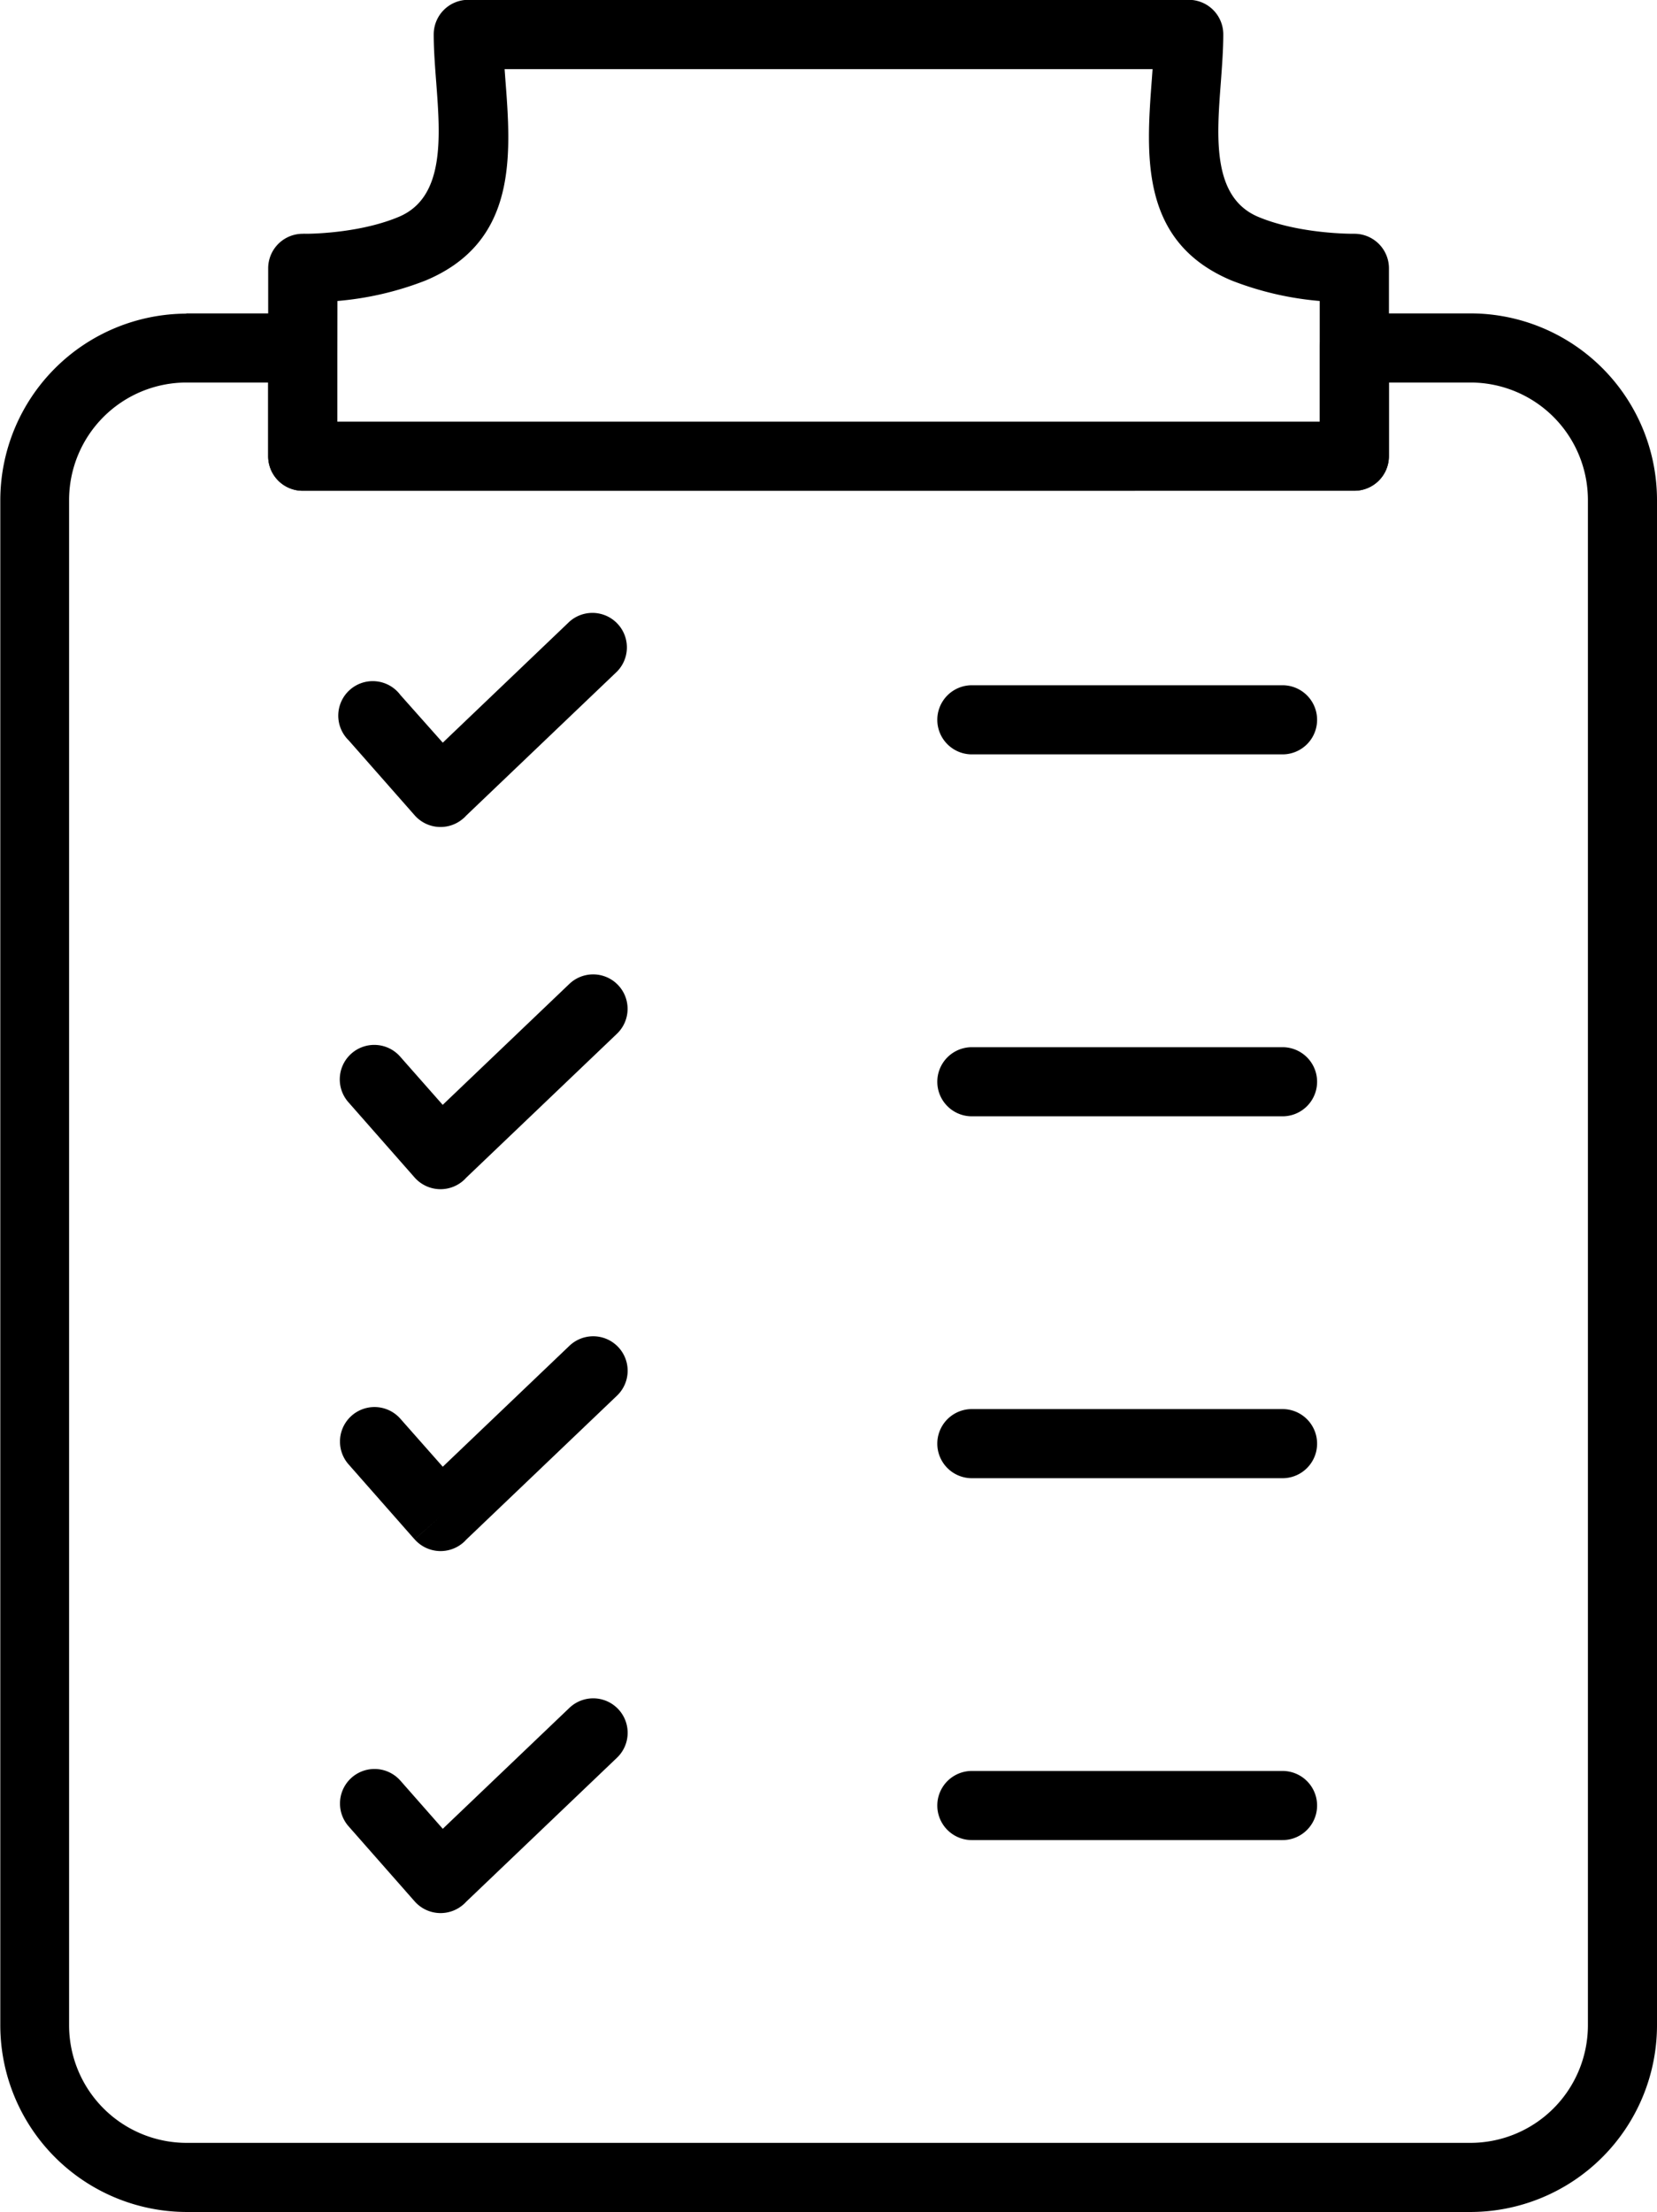 <svg id="Layer_2" data-name="Layer 2" xmlns="http://www.w3.org/2000/svg" viewBox="0 0 276.26 368.64"><title>foodPlan</title><path d="M133.92,104.85h19.42a5.76,5.76,0,0,1,5.76,5.76v12.28H322.9V110.61a5.76,5.76,0,0,1,5.76-5.76h19.42a31.12,31.12,0,0,1,31.05,31V390.21a31.14,31.14,0,0,1-31.05,31.05H133.92a31.14,31.14,0,0,1-31-31.05V135.89a31.12,31.12,0,0,1,31-31Zm13.66,11.52H133.92a19.58,19.58,0,0,0-19.53,19.52V390.21a19.6,19.6,0,0,0,19.53,19.53H348.08a19.6,19.6,0,0,0,19.53-19.53V135.89a19.58,19.58,0,0,0-19.53-19.52H334.42v12.28a5.76,5.76,0,0,1-5.76,5.76H153.34a5.76,5.76,0,0,1-5.76-5.76Z" transform="translate(-102.87 -52.62)"/><path d="M241,134.41H153.34a5.76,5.76,0,0,1-5.76-5.76V97.35a5.76,5.76,0,0,1,5.76-5.77,4.19,4.19,0,0,1,.5,0c1.9,0,9.47-.27,15.54-2.83,7.67-3.23,6.9-13.3,6.23-22.25-.22-2.86-.43-5.62-.43-8.15a5.76,5.76,0,0,1,5.76-5.76H301.06a5.76,5.76,0,0,1,5.76,5.76c0,2.53-.21,5.29-.42,8.15-.68,9-1.45,19,6.22,22.25,6.87,2.89,15.65,2.83,16,2.83v0a5.76,5.76,0,0,1,5.82,5.7v.06h0v31.3a5.76,5.76,0,0,1-5.76,5.76Zm-81.9-11.52H322.9V102.78a52.38,52.38,0,0,1-14.74-3.43c-15.3-6.44-14.21-20.87-13.24-33.68l.11-1.53H187l.11,1.53c1,12.81,2.06,27.24-13.24,33.68a52.38,52.38,0,0,1-14.74,3.43Z" transform="translate(-102.87 -52.62)"/><path d="M169.62,168.44A5.75,5.75,0,1,0,161,176l11,12.49h0a5.75,5.75,0,0,0,8.13.51,3.92,3.92,0,0,0,.46-.45l25.14-24a5.75,5.75,0,0,0-7.92-8.33l-21.12,20.17Z" transform="translate(-102.87 -52.62)"/><path d="M264.9,166.82a5.76,5.76,0,1,0,0,11.52h51.8a5.76,5.76,0,0,0,0-11.52Z" transform="translate(-102.87 -52.62)"/><path d="M169.62,228.75a5.75,5.75,0,1,0-8.63,7.6l11,12.5h0a5.76,5.76,0,0,0,8.13.52,5,5,0,0,0,.46-.46l25.14-24a5.74,5.74,0,1,0-7.92-8.32l-21.12,20.16Z" transform="translate(-102.87 -52.62)"/><path d="M264.9,227.14a5.76,5.76,0,1,0,0,11.52h51.8a5.76,5.76,0,0,0,0-11.52Z" transform="translate(-102.87 -52.62)"/><path d="M169.62,289.06a5.75,5.75,0,1,0-8.63,7.61l11,12.49,4.32-3.81L172,309.16a5.76,5.76,0,0,0,8.13.52,5,5,0,0,0,.46-.46l25.14-24a5.74,5.74,0,0,0-7.92-8.32l-21.12,20.16Z" transform="translate(-102.87 -52.62)"/><path d="M264.9,287.45a5.76,5.76,0,1,0,0,11.52h51.8a5.76,5.76,0,0,0,0-11.52Z" transform="translate(-102.87 -52.62)"/><path d="M169.62,349.37A5.75,5.75,0,1,0,161,357l11,12.49h0a5.76,5.76,0,0,0,8.13.52,4.91,4.91,0,0,0,.46-.45l25.14-24a5.74,5.74,0,0,0-7.92-8.32l-21.12,20.16Z" transform="translate(-102.87 -52.62)"/><path d="M264.9,347.76a5.76,5.76,0,0,0,0,11.52h51.8a5.76,5.76,0,0,0,0-11.52Z" transform="translate(-102.87 -52.62)"/></svg>